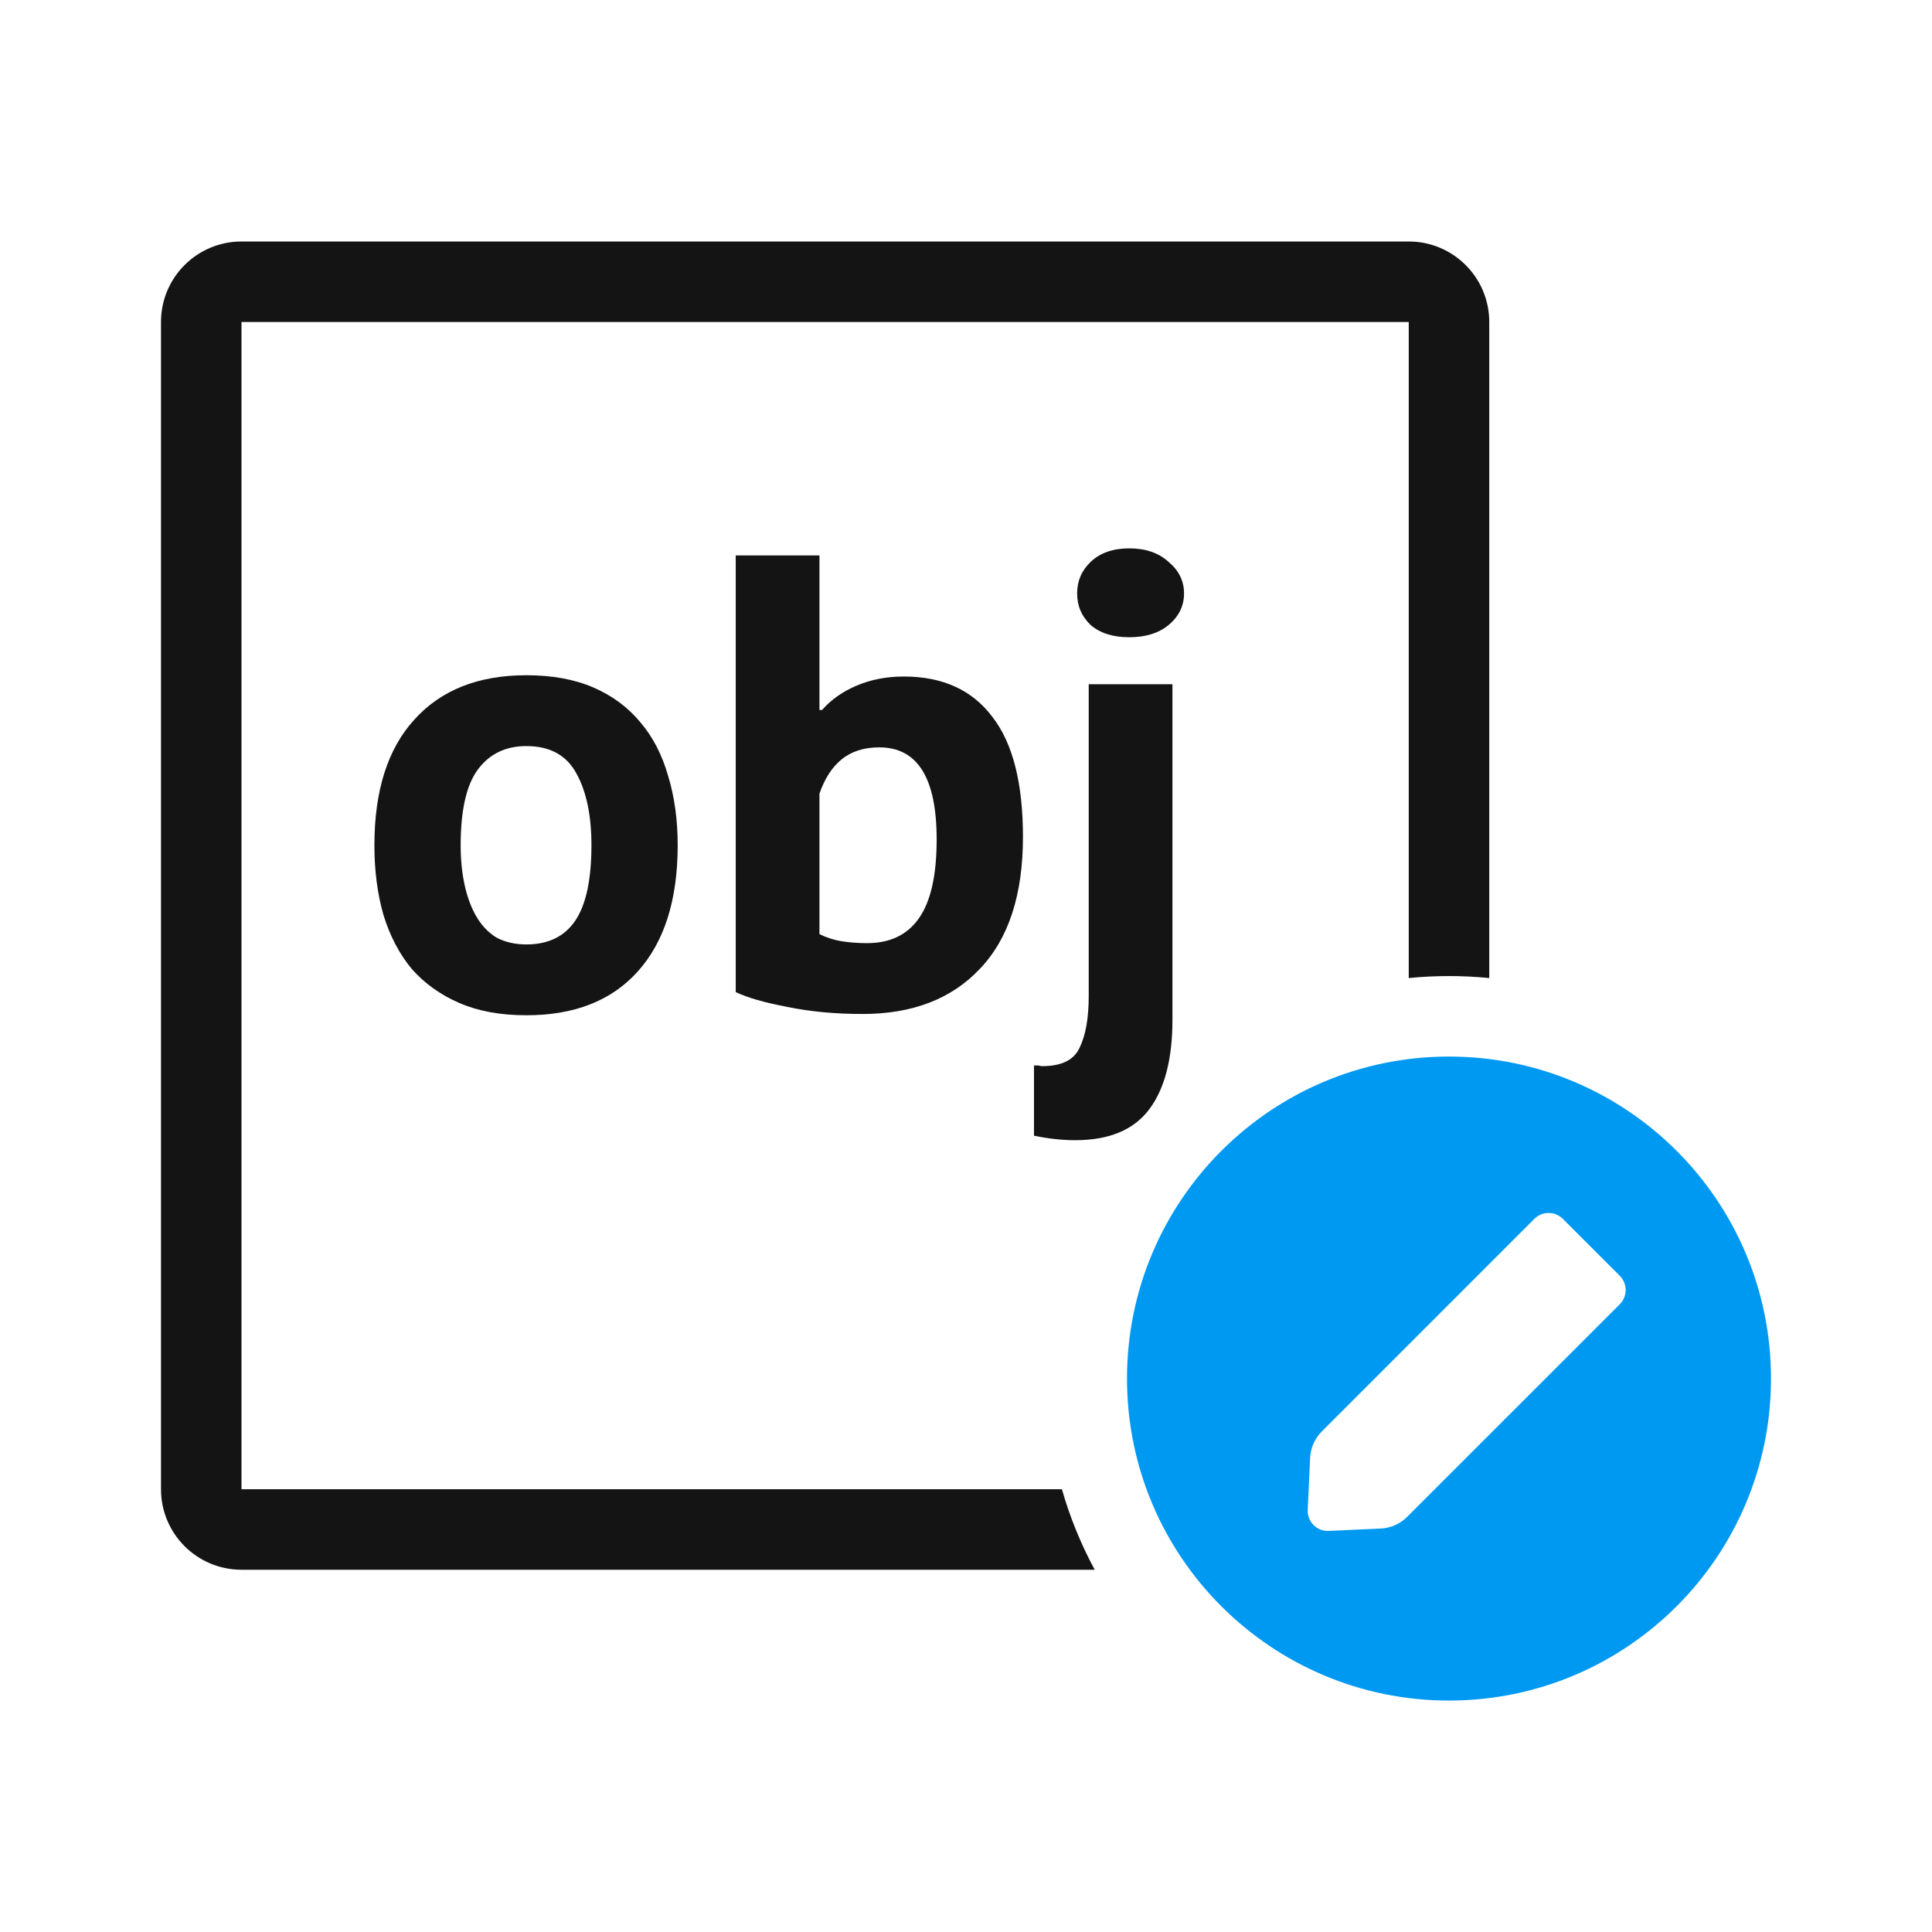 <svg width="48" height="48" viewBox="0 0 48 48" fill="none" xmlns="http://www.w3.org/2000/svg">
<path d="M9.302 21C9.302 19.645 9.632 18.605 10.293 17.88C10.955 17.144 11.883 16.776 13.078 16.776C13.717 16.776 14.272 16.877 14.742 17.08C15.211 17.283 15.6 17.571 15.909 17.944C16.219 18.307 16.448 18.749 16.598 19.272C16.758 19.795 16.837 20.371 16.837 21C16.837 22.355 16.507 23.4 15.845 24.136C15.195 24.861 14.272 25.224 13.078 25.224C12.438 25.224 11.883 25.123 11.414 24.92C10.944 24.717 10.55 24.435 10.229 24.072C9.92 23.699 9.686 23.251 9.526 22.728C9.376 22.205 9.302 21.629 9.302 21ZM11.445 21C11.445 21.352 11.477 21.677 11.541 21.976C11.605 22.275 11.701 22.536 11.829 22.76C11.957 22.984 12.123 23.16 12.325 23.288C12.539 23.405 12.79 23.464 13.078 23.464C13.621 23.464 14.027 23.267 14.293 22.872C14.56 22.477 14.694 21.853 14.694 21C14.694 20.264 14.571 19.672 14.325 19.224C14.08 18.765 13.664 18.536 13.078 18.536C12.566 18.536 12.165 18.728 11.877 19.112C11.589 19.496 11.445 20.125 11.445 21Z" fill="#141414"/>
<path d="M18.279 13.8H20.359V17.64H20.423C20.647 17.384 20.935 17.181 21.287 17.032C21.639 16.883 22.029 16.808 22.455 16.808C23.415 16.808 24.146 17.139 24.647 17.8C25.159 18.451 25.415 19.448 25.415 20.792C25.415 22.232 25.058 23.325 24.343 24.072C23.639 24.819 22.669 25.192 21.431 25.192C20.749 25.192 20.125 25.133 19.559 25.016C18.994 24.909 18.567 24.787 18.279 24.648V13.8ZM21.847 18.568C21.463 18.568 21.149 18.669 20.903 18.872C20.669 19.064 20.487 19.347 20.359 19.72V23.208C20.53 23.293 20.711 23.352 20.903 23.384C21.106 23.416 21.319 23.432 21.543 23.432C22.109 23.432 22.535 23.229 22.823 22.824C23.122 22.408 23.271 21.752 23.271 20.856C23.271 19.331 22.797 18.568 21.847 18.568Z" fill="#141414"/>
<path d="M27.049 17H29.129V25.336C29.129 26.307 28.937 27.048 28.553 27.56C28.169 28.072 27.556 28.328 26.713 28.328C26.393 28.328 26.052 28.291 25.689 28.216V26.472C25.732 26.472 25.769 26.472 25.801 26.472C25.833 26.483 25.865 26.488 25.897 26.488C26.377 26.488 26.687 26.333 26.825 26.024C26.975 25.715 27.049 25.288 27.049 24.744V17ZM26.761 14.744C26.761 14.435 26.873 14.173 27.097 13.96C27.332 13.736 27.652 13.624 28.057 13.624C28.463 13.624 28.788 13.736 29.033 13.96C29.289 14.173 29.417 14.435 29.417 14.744C29.417 15.053 29.289 15.315 29.033 15.528C28.788 15.731 28.463 15.832 28.057 15.832C27.652 15.832 27.332 15.731 27.097 15.528C26.873 15.315 26.761 15.053 26.761 14.744Z" fill="#141414"/>
<path fill-rule="evenodd" clip-rule="evenodd" d="M6 8H35V24.299C35.329 24.267 35.663 24.25 36 24.25C36.337 24.25 36.671 24.267 37 24.299V8C37 6.895 36.105 6 35 6H6C4.895 6 4 6.895 4 8V37C4 38.105 4.895 39 6 39H27.198C26.858 38.371 26.583 37.701 26.383 37H6V8Z" fill="#141414"/>
<path fill-rule="evenodd" clip-rule="evenodd" d="M36 42.25C40.418 42.25 44 38.668 44 34.25C44 29.832 40.418 26.25 36 26.25C31.582 26.25 28 29.832 28 34.25C28 38.668 31.582 42.25 36 42.25ZM40.243 32.404C40.438 32.209 40.438 31.892 40.243 31.697L38.828 30.282C38.633 30.087 38.317 30.087 38.121 30.282L32.841 35.563C32.665 35.739 32.561 35.975 32.549 36.224L32.49 37.513C32.476 37.807 32.718 38.049 33.012 38.035L34.301 37.976C34.55 37.965 34.786 37.861 34.962 37.684L40.243 32.404Z" fill="#0099F2"/>
</svg>
